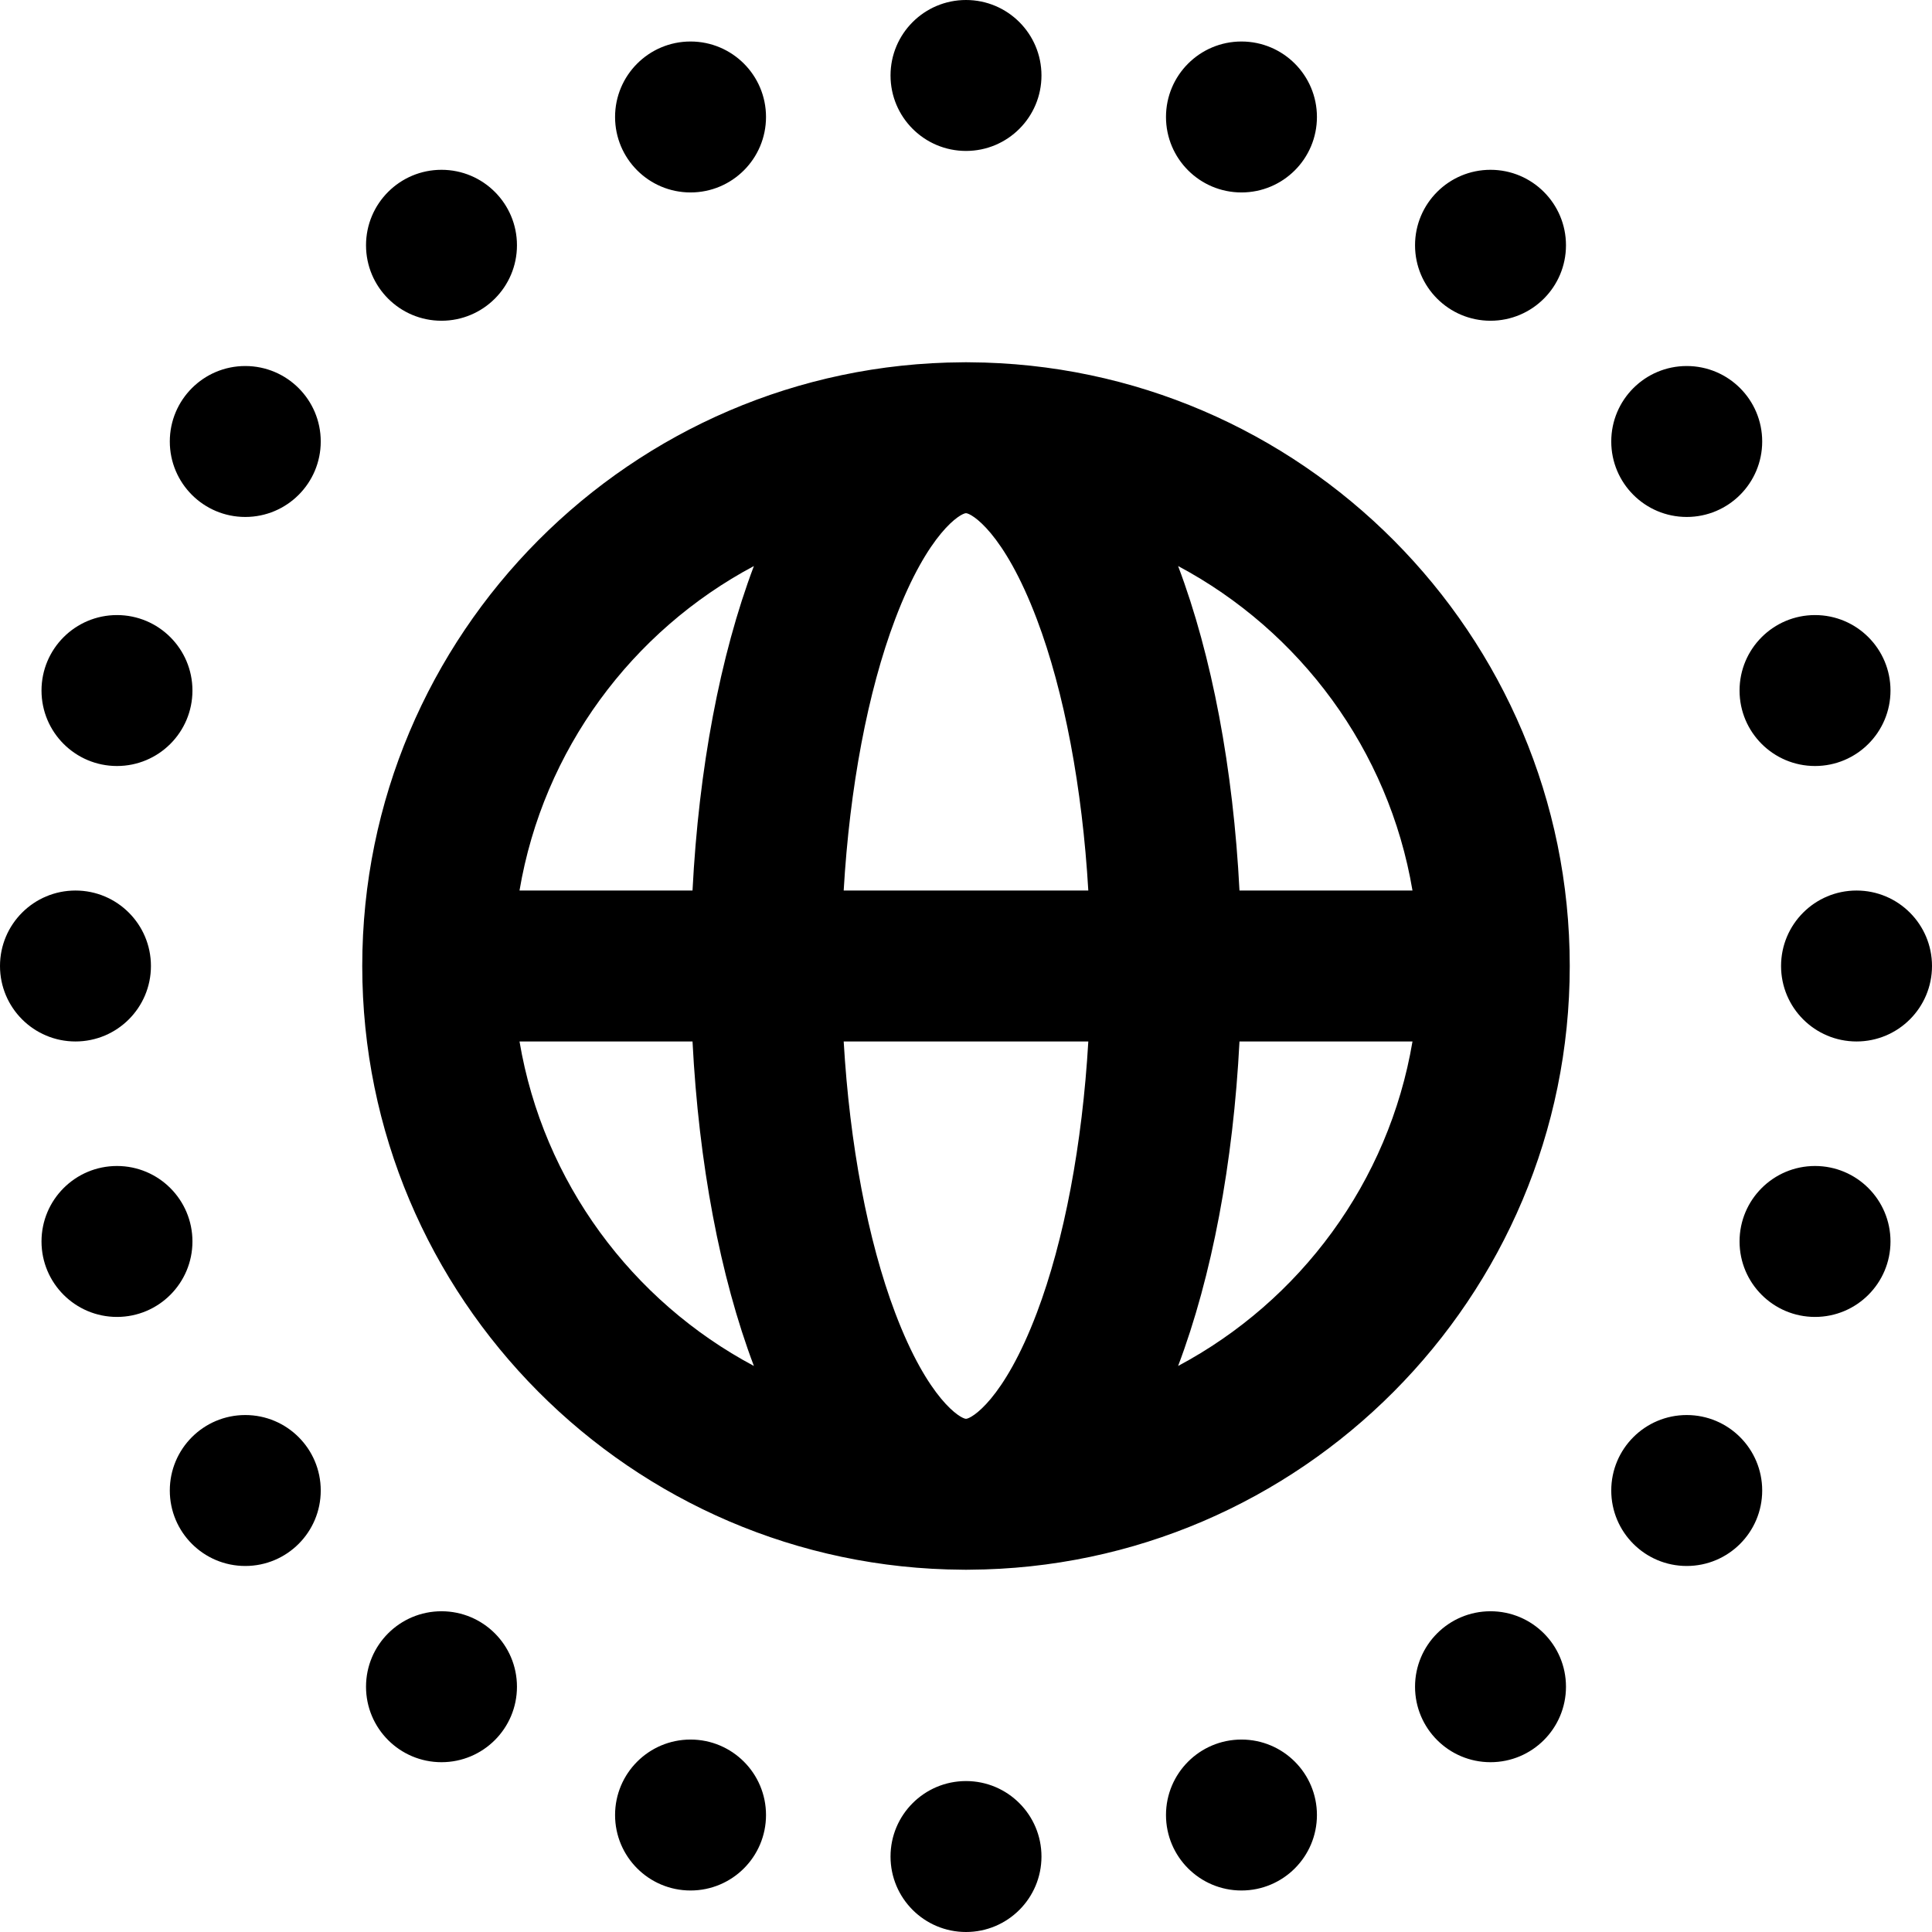 <svg height="512pt" viewBox="0 0 512 512" width="512pt" xmlns="http://www.w3.org/2000/svg">
    <path d="m256.863 96.012c-.293-.008-.582-.012-.863-.012s-.57.004-.863.012c-87.828.465-159.137 72.051-159.137 159.988s71.309 159.523 159.137 159.988c.293.008.582.012.863.012s.57-.004.863-.012c87.828-.465 159.137-72.051 159.137-159.988s-71.309-159.523-159.137-159.988zm117.461 139.988h-45.848c-1.656-32.227-7.277-62.215-16.266-85.992 32.285 17.191 55.828 48.695 62.113 85.992zm-118.324 140c-1.34 0-9.988-4.883-18.773-28.086-7.277-19.23-12.051-44.699-13.641-71.914h64.828c-1.586 27.215-6.363 52.684-13.641 71.914-8.785 23.203-17.434 28.086-18.773 28.086zm-32.414-140c1.586-27.215 6.363-52.684 13.641-71.914 8.785-23.203 17.434-28.086 18.773-28.086s9.988 4.883 18.773 28.086c7.277 19.23 12.051 44.699 13.641 71.914zm-23.797-85.992c-8.988 23.777-14.609 53.766-16.266 85.992h-45.848c6.285-37.297 29.828-68.801 62.113-85.992zm-62.113 125.992h45.848c1.656 32.227 7.277 62.215 16.266 85.992-32.285-17.191-55.828-48.695-62.113-85.992zm174.535 85.992c8.988-23.777 14.609-53.766 16.266-85.992h45.848c-6.285 37.297-29.828 68.801-62.113 85.992zm-292.211-85.992c-11.047 0-20-8.953-20-20s8.953-20 20-20 20 8.953 20 20-8.953 20-20 20zm-9-93c0-11.047 8.953-20 20-20s20 8.953 20 20-8.953 20-20 20-20-8.953-20-20zm74-66c0 11.047-8.953 20-20 20s-20-8.953-20-20 8.953-20 20-20 20 8.953 20 20zm12-52c0-11.047 8.953-20 20-20s20 8.953 20 20-8.953 20-20 20-20-8.953-20-20zm66-34c0-11.047 8.953-20 20-20s20 8.953 20 20-8.953 20-20 20-20-8.953-20-20zm73-11c0-11.047 8.953-20 20-20s20 8.953 20 20-8.953 20-20 20-20-8.953-20-20zm276 236c0 11.047-8.953 20-20 20s-20-8.953-20-20 8.953-20 20-20 20 8.953 20 20zm-31-93c11.047 0 20 8.953 20 20s-8.953 20-20 20-20-8.953-20-20 8.953-20 20-20zm-54-46c0-11.047 8.953-20 20-20s20 8.953 20 20-8.953 20-20 20-20-8.953-20-20zm-52-52c0-11.047 8.953-20 20-20s20 8.953 20 20-8.953 20-20 20-20-8.953-20-20zm-66-34c0-11.047 8.953-20 20-20s20 8.953 20 20-8.953 20-20 20-20-8.953-20-20zm-278 318c-11.047 0-20-8.953-20-20s8.953-20 20-20 20 8.953 20 20-8.953 20-20 20zm54 46c0 11.047-8.953 20-20 20s-20-8.953-20-20 8.953-20 20-20 20 8.953 20 20zm52 52c0 11.047-8.953 20-20 20s-20-8.953-20-20 8.953-20 20-20 20 8.953 20 20zm66 34c0 11.047-8.953 20-20 20s-20-8.953-20-20 8.953-20 20-20 20 8.953 20 20zm73 11c0 11.047-8.953 20-20 20s-20-8.953-20-20 8.953-20 20-20 20 8.953 20 20zm225-163c0 11.047-8.953 20-20 20s-20-8.953-20-20 8.953-20 20-20 20 8.953 20 20zm-34 66c0 11.047-8.953 20-20 20s-20-8.953-20-20 8.953-20 20-20 20 8.953 20 20zm-52 52c0 11.047-8.953 20-20 20s-20-8.953-20-20 8.953-20 20-20 20 8.953 20 20zm-66 34c0 11.047-8.953 20-20 20s-20-8.953-20-20 8.953-20 20-20 20 8.953 20 20zm0 0" />
</svg>
